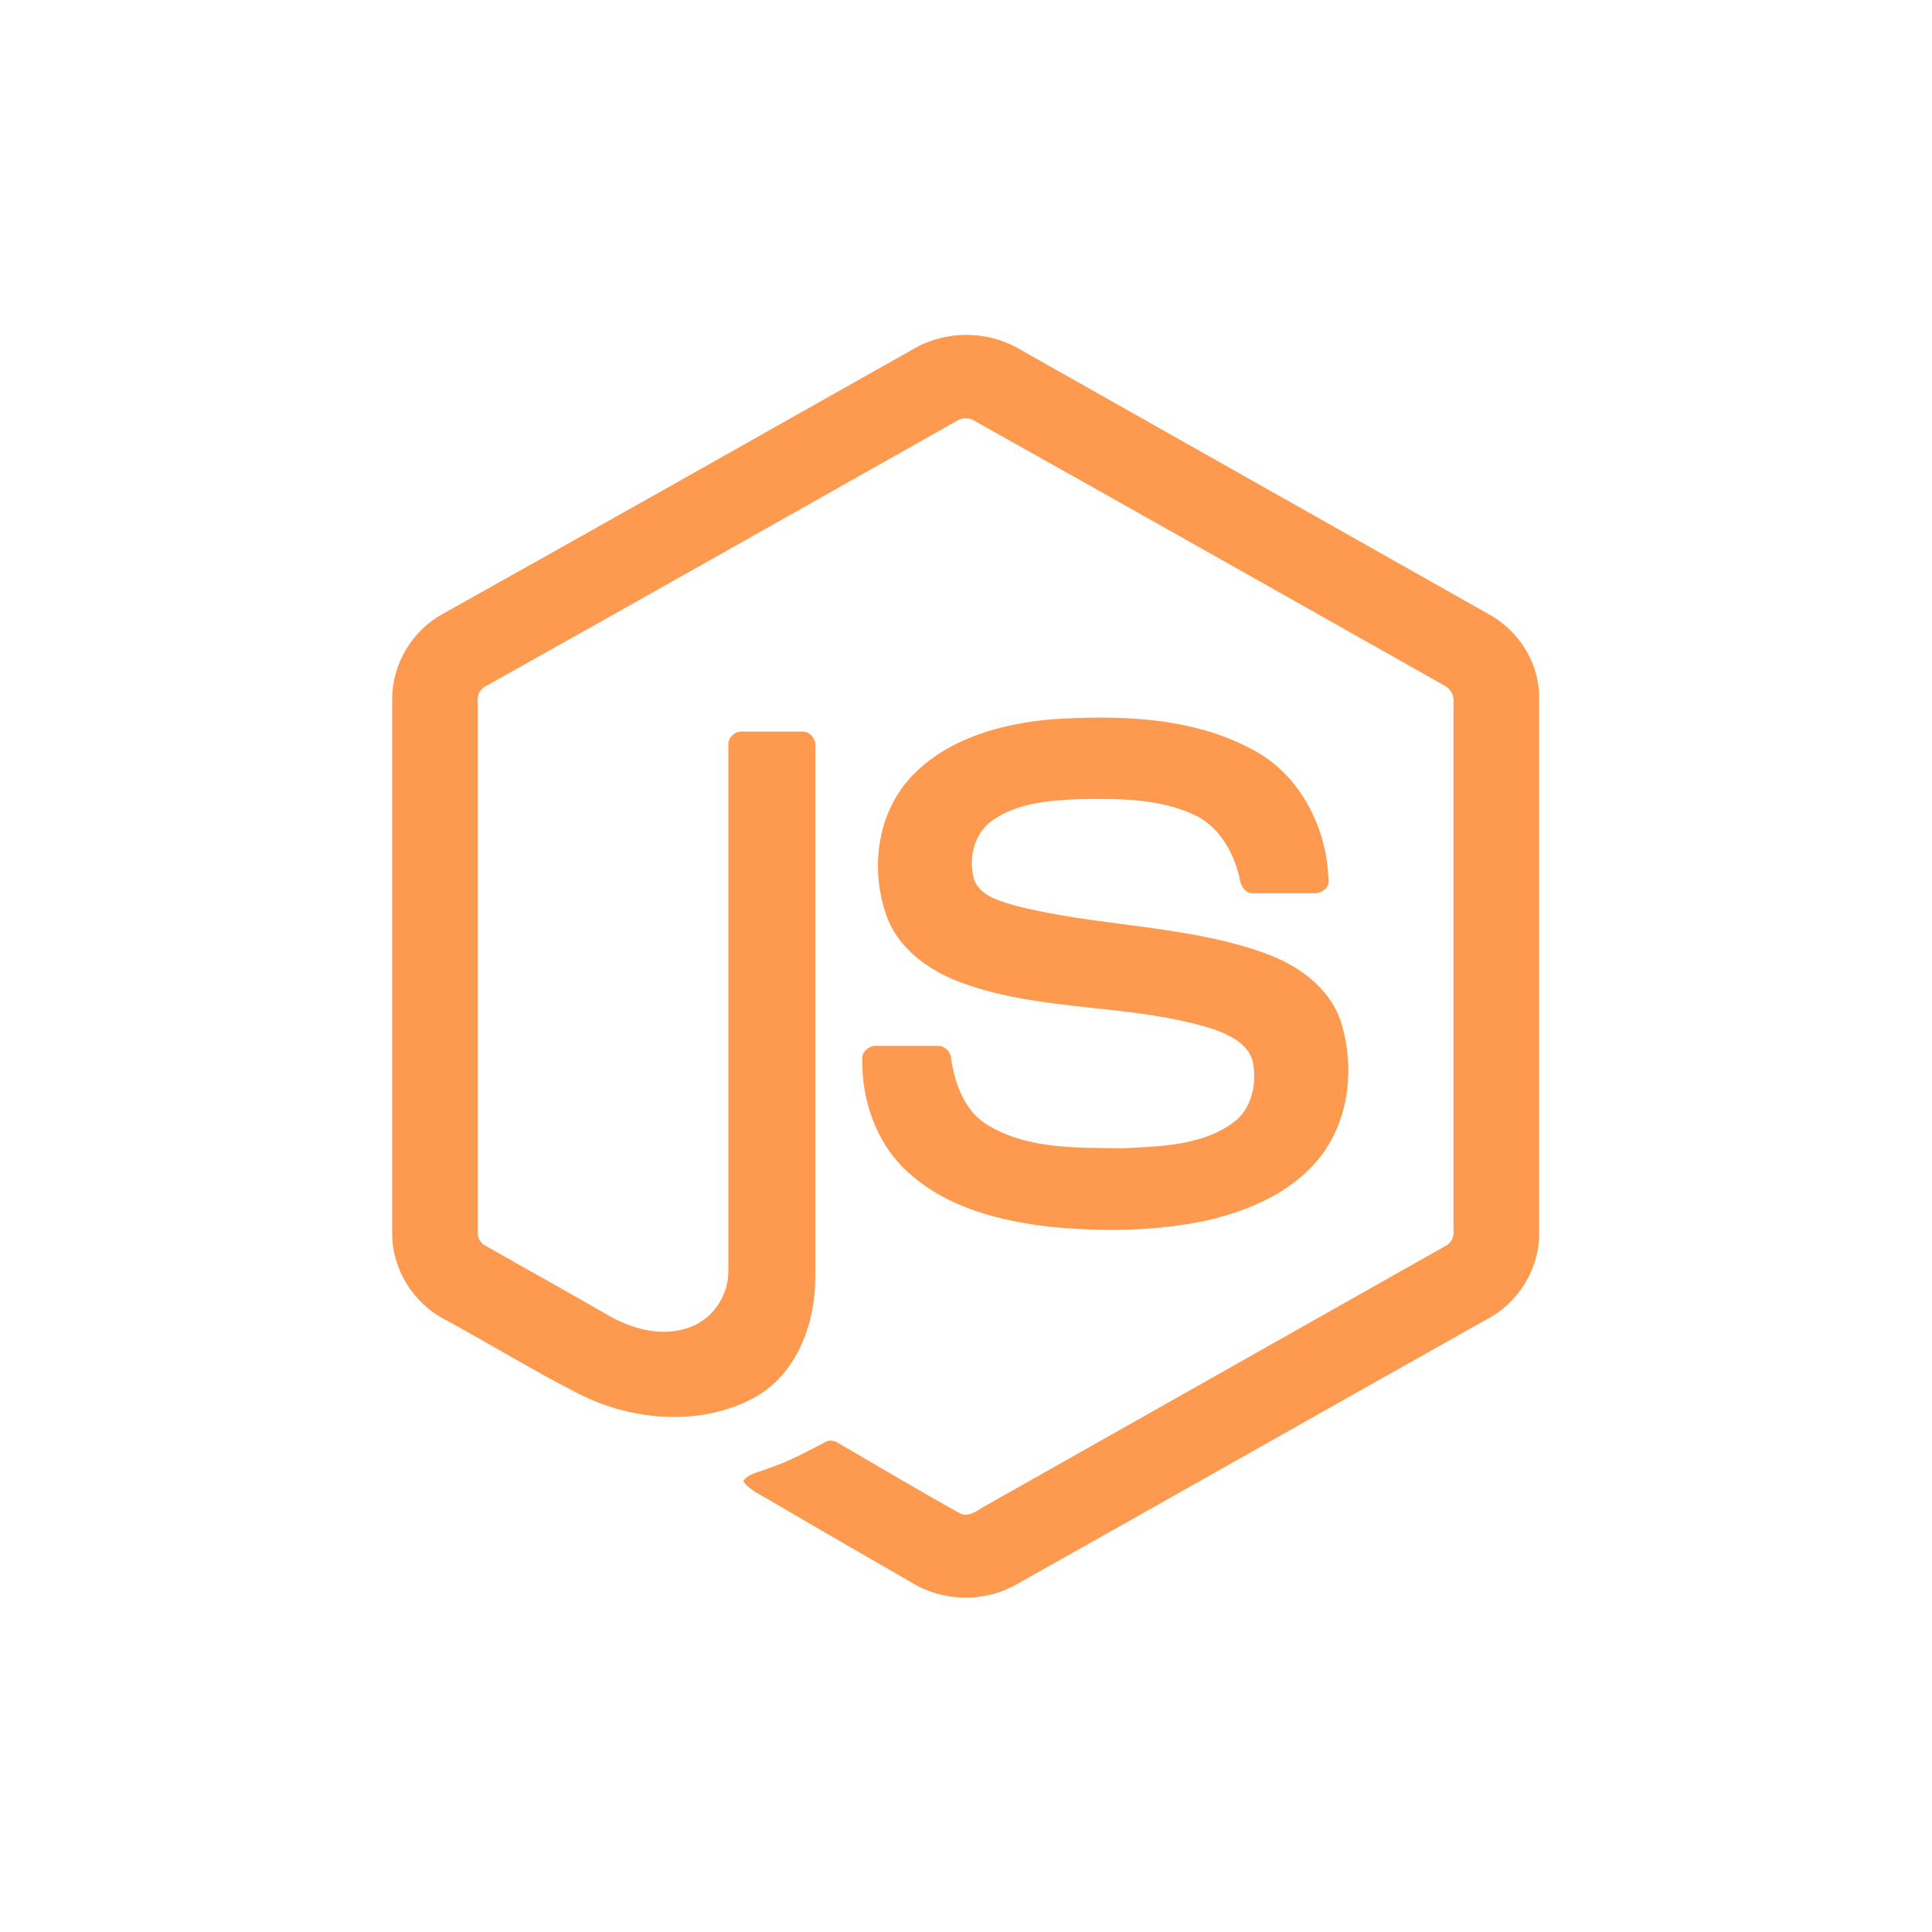 <?xml version="1.0" encoding="utf-8"?>
<!-- Generator: Adobe Illustrator 28.0.0, SVG Export Plug-In . SVG Version: 6.00 Build 0)  -->
<svg version="1.1" id="Calque_1" xmlns="http://www.w3.org/2000/svg" xmlns:xlink="http://www.w3.org/1999/xlink" x="0px" y="0px"
	 viewBox="0 0 300 300" style="enable-background:new 0 0 300 300;" xml:space="preserve">
<style type="text/css">
	.st0{display:none;}
	.st1{display:inline;}
	.st2{fill:#0466C8;}
	.st3{display:none;fill:#FE9950;}
	.st4{display:inline;fill:#FE9950;}
	.st5{fill:#FE9950;}
	.st6{fill-rule:evenodd;clip-rule:evenodd;fill:#FE9950;}
</style>
<g id="Calque_1_00000072279266696706205890000017427490051080888973_" class="st0">
	<g class="st1">
		<rect class="st2" width="300" height="300"/>
	</g>
</g>
<g id="Calque_2_00000062890246422431910250000006047897380587706508_">
	<rect x="30" y="31" class="st3" width="239" height="239"/>
	<g class="st0">
		<path class="st4" d="M47.8,117.5c-2.3-2.8-4.4-5.6-4.8-6.2c-0.1,0-0.1,0-0.1,0c-0.4,0.6-2.4,3.4-4.8,6.2
			c-20.1,25.6,3.2,42.9,3.2,42.9l0.2,0.1c0.2,2.7,0.6,6.5,0.6,6.5H43h0.9c0,0,0.4-3.8,0.6-6.5l0.2-0.1
			C44.7,160.4,67.9,143.1,47.8,117.5z M43,160.1c0,0-1-0.9-1-1.3v0l0.9-27.9c0-0.1,0.1-0.1,0.1,0l1.9,27.9v0
			C44,159.2,43,160.1,43,160.1z"/>
		<path class="st4" d="M86.5,154.2l-9.7-23.5l0-0.7H69v2h1.5c0.4,0,0.8,0.1,1.1,0.4c0.3,0.3,0.4,0.6,0.4,1l-0.2,23.7
			c0,0.7-0.7,1.3-1.4,1.4l-1.3,0v1.6h7v-1.6l-0.7,0c-0.7,0-1.3-0.6-1.3-1.4v-22.7l10.7,25.2c0.2,0.4,0.5,0.6,0.9,0.6
			c0.4,0,0.8-0.2,0.9-0.6L97,134.9l0.2,21.7c0,0.8-0.6,1.4-1.4,1.4H95v2h9l-1-2h-0.7c-0.7,0.6-1.3,0-1.3-0.8v-23.6
			c-0.1-0.8,0.5-1.4,1.3-1.6h0.7v-2h-6.8L86.5,154.2z"/>
		<path class="st4" d="M153.4,157.7c-0.2-0.2-0.4-0.6-0.4-0.9v-11.4c0-2.2-0.6-3.9-1.9-5.1c-1.3-1.2-3-1.8-5.2-1.8
			c-3.1,0-5.5,1.2-7.1,3.7c0,0-0.1,0.1-0.1,0.1s-0.1,0-0.1-0.1l-0.8-3h-1.3l-3.4,1.9v1.1h1.1c0.4,0.3,0.8,0.4,1,0.6s0.4,0.5-0.1,1
			v13.6c0.5,0.4,0.4,0.7,0.1,0.9c-0.2,0.2-1-0.2-1-0.2H133v2h8v-2h-0.6c0,0-0.7,0.4-1,0.2s-0.4-0.6-0.4-0.9v-9
			c0.1-1.1,0.3-2.3,0.8-3.4c0.5-1.1,1.2-2,2.2-2.7s2.2-1.1,3.5-1.1c1.5,0,2.7,0.5,3.4,1.4s1.1,2.2,1.1,3.6v11.1
			c0,0.4-0.1,0.7-0.4,0.9c-0.2,0.2-1,0.9-1,0.9l-0.7-1v2h8v-2h-1.8C153.9,158,153.6,157.9,153.4,157.7z"/>
		<path class="st4" d="M226.9,131.8c-2.2-1.2-4.7-1.8-7.4-1.8H209v2h1.2c0.4,0.2,0.7,0.4,1.1,0.7c0.3,0.3,0.5,0.7,0.8,1.1v23.4
			c-0.3,0.4-0.4,0.8-0.8,1.1c-0.3,0.3-0.7,0.5-1.1,0.8H209v1h10.5c2.7,0,5.2-0.6,7.4-1.8c2.2-1.2,4-2.9,5.3-5.2c1.3-2.2,2-4.9,2-8
			s-0.7-5.8-2-8C230.9,134.7,229.1,133,226.9,131.8z M230.1,145.5c0,2.8-0.5,5.1-1.5,7c-1,1.9-2.2,3.3-3.8,4.2
			c-1.6,0.9-3.3,1.4-5.2,1.4h-2.1c-0.4,0-0.7-0.1-1.1-0.5c-0.3-0.3-0.5-0.7-0.5-1.1v-21.9c0-0.4,0.1-0.7,0.5-1.1
			c0.3-0.3,0.7-0.5,1.1-0.5h2.1c1.9,0,3.6,0.4,5.2,1.4c1.6,0.9,2.9,2.3,3.8,4.2C229.7,140.4,230.1,142.8,230.1,145.5z"/>
		<path class="st4" d="M258.9,146.6c-1-1.1-2.8-2.1-5-2.6c3-1.5,4.6-3.6,4.6-6.4c0-1.5-0.4-2.8-1.2-4c-0.8-1.1-1.9-2.1-3.3-2.7
			s-3.1-1-5-1H237v2h0.9c0,0,0.7,0.4,1.1,0.7c0.3,0.3,0.5,0.7,1,1.1v23.4c-0.5,0.4-0.7,0.8-1,1.1s-0.7,0.5-1.1,0.8H237v1h12.9
			c2,0,3.8-0.3,5.4-1c1.7-0.7,3-1.6,3.9-2.9c1-1.3,1.5-2.8,1.5-4.6C260.6,149.6,260.1,147.9,258.9,146.6z M243.5,157.5
			c-0.3-0.3-0.5-0.7-0.5-1.1V146h6c2.1,0,3.8,0.5,4.9,1.6s1.7,2.5,1.7,4.2c0,1-0.3,2.1-0.7,3c-0.5,0.9-1.2,1.7-2.2,2.3
			c-1,0.6-2.2,0.9-3.6,0.9h-4.4C244.2,158,243.9,157.9,243.5,157.5z M243,144v-9.4c0-0.4,0.1-0.8,0.5-1.1c0.3-0.3,0.7-0.5,1.1-0.5
			h2.9c2.1,0,3.6,0.5,4.6,1.5c1,1,1.4,2.3,1.4,4c0,1.7-0.5,3-1.4,4c-0.9,1-2.3,1.5-4.1,1.5H243z"/>
		<path class="st4" d="M123.7,140c-1.7-0.9-3.5-1.4-5.5-1.4s-3.9,0.4-5.5,1.4c-1.7,0.9-3,2.2-3.9,3.9c-1,1.7-1.5,3.6-1.5,5.8
			s0.5,4.1,1.5,5.8s2.3,3,3.9,3.9c1.7,0.9,3.5,1.4,5.5,1.4s3.9-0.4,5.5-1.4c1.7-0.9,3-2.2,3.9-3.9c1-1.7,1.5-3.6,1.5-5.8
			s-0.5-4.1-1.5-5.8S125.3,141,123.7,140z M125.3,149.7c0,2.7-0.7,4.8-1.9,6.4c-1.3,1.6-3,2.4-5.2,2.4s-3.9-0.8-5.2-2.4
			c-1.3-1.6-1.9-3.7-1.9-6.4s0.7-4.8,1.9-6.4c1.3-1.6,3-2.4,5.2-2.4s3.9,0.8,5.2,2.4C124.6,144.9,125.3,147,125.3,149.7z"/>
		<path class="st4" d="M200.2,140c-1.7-0.9-3.5-1.4-5.5-1.4s-3.9,0.4-5.5,1.4c-1.7,0.9-3,2.2-3.9,3.9s-1.5,3.6-1.5,5.8
			s0.5,4.1,1.5,5.8s2.3,3,3.9,3.9c1.7,0.9,3.5,1.4,5.5,1.4s3.9-0.4,5.5-1.4c1.7-0.9,3-2.2,3.9-3.9s1.5-3.6,1.5-5.8s-0.5-4.1-1.5-5.8
			S201.9,141,200.2,140z M201.9,149.7c0,2.7-0.6,4.8-1.9,6.4c-1.3,1.6-3,2.4-5.2,2.4c-2.2,0-3.9-0.8-5.2-2.4
			c-1.3-1.6-1.9-3.7-1.9-6.4c0-2.7,0.6-4.8,1.9-6.4c1.3-1.6,3-2.4,5.2-2.4c2.2,0,3.9,0.8,5.2,2.4C201.2,144.9,201.9,147,201.9,149.7
			z"/>
		<path class="st4" d="M169.9,138.4c-1.7,0-3.3,0.4-4.8,1.1s-2.6,1.7-3.4,3c-0.8,1.3-1.2,2.7-1.2,4.2c0,1.3,0.3,2.6,0.9,3.7
			c0.6,1.1,1.4,1.9,2.5,2.7l-3.1,4.2c-0.4,0.5-0.4,1.2-0.1,1.8c0.3,0.6,0.9,0.9,1.5,0.9h0.4c0,0-1.6,1.6-2.1,2.4
			c-0.6,0.9-0.9,1.9-0.9,2.9c0,1.9,0.8,3.4,2.5,4.6c1.6,1.1,3.9,1.7,6.7,1.7c2,0,3.9-0.3,5.6-1c1.7-0.6,3.1-1.6,4.2-2.8
			c1.1-1.2,1.6-2.7,1.6-4.4c0-1.8-0.6-3-2.2-4.3c-1.3-1-3.4-1.6-5.9-2.2h-8.7c0,0.6,0,0.6,0,0.6s0,0,0-0.1l2.3-3
			c0.6,0.3,1.2,0.5,1.7,0.6c0.5,0.1,1.1,0.1,1.8,0.1c1.8,0,3.5-0.4,4.9-1.1s2.6-1.7,3.4-3c0.8-1.3,1.2-2.7,1.2-4.2
			c0-1.6-0.8-4.5-2.9-6.1c0,0,0,0,0,0l5.2,0.5V139h-7.5C172.4,138.6,171.1,138.4,169.9,138.4z M172,152.2c-0.8,0.4-1.7,0.7-2.6,0.7
			c-1.5,0-2.7-0.5-3.8-1.5c-1.1-1-1.6-2.5-1.6-4.4c0-1.9,0.5-3.4,1.6-4.4c1.1-1,2.4-1.5,3.8-1.5c0.9,0,1.8,0.2,2.6,0.7
			c0.8,0.4,1.5,1.1,2.1,2c0.5,0.9,0.8,2,0.8,3.3c0,1.3-0.3,2.4-0.8,3.3C173.5,151.1,172.8,151.8,172,152.2z M166.1,160h5.9
			c1.6,0,2.7,0.3,3.4,1c0.8,0.8,1.1,1.9,1,3.2c-0.1,1.1-0.6,2.2-1.5,3c-1.3,1.2-3.1,1.8-5.4,1.8c-1.8,0-3.4-0.4-4.5-1.2
			c-1.1-0.8-1.7-2-1.7-3.5c0-1,0.3-1.9,0.8-2.6C164.6,161,165.3,160.4,166.1,160z"/>
		<path class="st4" d="M264.7,160c-0.4-0.2-0.8-0.6-1-1c-0.2-0.4-0.4-0.9-0.4-1.4s0.1-1,0.4-1.4c0.2-0.4,0.6-0.8,1-1
			c0.4-0.2,0.9-0.4,1.4-0.4s1,0.1,1.4,0.4s0.8,0.6,1,1c0.2,0.4,0.4,0.9,0.4,1.4s-0.1,1-0.4,1.4c-0.2,0.4-0.6,0.8-1,1
			c-0.4,0.2-0.9,0.4-1.4,0.4C265.7,160.3,265.2,160.2,264.7,160z M267.4,159.6c0.4-0.2,0.6-0.5,0.8-0.8c0.2-0.4,0.3-0.8,0.3-1.2
			s-0.1-0.9-0.3-1.2c-0.2-0.4-0.5-0.6-0.8-0.8s-0.8-0.3-1.2-0.3c-0.5,0-0.8,0.1-1.2,0.3c-0.4,0.2-0.6,0.5-0.8,0.8
			c-0.2,0.4-0.3,0.8-0.3,1.2s0.1,0.9,0.3,1.2c0.2,0.4,0.5,0.6,0.8,0.8s0.8,0.3,1.2,0.3C266.6,159.9,267,159.8,267.4,159.6z
			 M265,158.9v-0.2V158.9l0.2,0.1c0-0.3,0.1-0.3,0.1-0.4c0,0,0-0.1,0.7-0.1v-2c-0.7,0-0.7-0.1-0.7-0.1c0,0-0.1,0-0.1,0.6h-0.1
			l-0.1-0.6v-0.2l0.1-0.2h1.1c0.3,0.2,0.6,0.2,0.8,0.4c0.2,0.1,0.3,0.3,0.3,0.6c0,0.2-0.1,0.4-0.2,0.5c-0.1,0.1-0.3,0.2-0.5,0.3
			l0.3,0.1l0.5,0.8c0,0.1,0.1,0.1,0.1,0.4h0.1l-0.5-0.3v0.2l0.5,0.1h-0.7l0-0.1l-0.7-0.9H266v0.5c-0.1,0-0.1,0.1,0,0.1
			c0,0,0.1-0.6,0.1-0.6h0.1l-0.2,0.7v0.2l0.2,0.1L265,158.9L265,158.9z M266.1,157c0.2,0,0.3,0,0.4-0.1c0.1-0.1,0.1-0.2,0.1-0.4
			c0-0.1,0-0.3-0.1-0.4c-0.1-0.1-0.2-0.1-0.3-0.1h-0.1c0,0-0.1,0-0.1,0c0,0,0,0.1,0,0.1v0.9H266.1z"/>
	</g>
	<g class="st0">
		<g class="st1">
			<path id="a_00000179617630301964308190000006181954417931719323_" class="st5" d="M119.9,107.2c-0.8-0.5-1.9-0.5-2.8,0
				l-22.8,13.1c-0.9,0.5-1.3,1.4-1.3,2.4v26.3c0,1,0.5,1.9,1.3,2.4l22.8,13.1c0.8,0.5,1.9,0.5,2.8,0l22.8-13.1
				c0.9-0.5,1.4-1.4,1.4-2.4v-26.3c0-1-0.5-1.9-1.4-2.4L119.9,107.2z"/>
		</g>
		<g class="st1">
			<path class="st5" d="M147.5,219.9c-0.8,0-1.6-0.2-2.3-0.6l-7.3-4.3c-1.1-0.6-0.6-0.8-0.2-0.9c1.5-0.5,1.8-0.6,3.3-1.5
				c0.2-0.1,0.4-0.1,0.6,0.1l5.6,3.3c0.2,0.1,0.5,0.1,0.7,0l21.9-12.7c0.2-0.1,0.3-0.3,0.3-0.6v-24.8c0-0.3-0.1-0.5-0.3-0.6
				l-21.4-12.3c-0.2-0.1-0.5-0.1-0.6,0l-21.4,12.3c-0.2,0.1-0.3,0.4-0.3,0.6v24.6c0,0.2,0.1,0.5,0.3,0.6l5.7,3.4
				c3.1,1.6,5-0.3,5-2.2v-24.6c0-0.3,0.3-0.6,0.6-0.6h2.7c0.3,0,0.6,0.3,0.6,0.6v24.6c0,4.3-2.3,6.8-6.3,6.8c-1.2,0-2.2,0-4.9-1.4
				l-5.6-3.2c-1.4-0.8-2.2-2.3-2.2-3.9v-24.5c0-1.6,0.9-3.1,2.3-3.9l21.5-12.4c1.4-0.8,3.2-0.8,4.5,0l21.5,12.4
				c1.4,0.8,2.3,2.3,2.3,3.9v24.8c0,1.6-0.9,3.2-2.3,4l-21.9,12.7C149.1,219.7,148.3,219.9,147.5,219.9L147.5,219.9z M154.8,202.6
				c-9.4,0-11.3-4.3-11.3-7.9c0-0.3,0.3-0.6,0.6-0.6h2.8c0.3,0,0.6,0.2,0.6,0.5c0.4,2.8,1.7,4.2,7.3,4.2c4.5,0,6.4-1,6.4-3.4
				c0-1.4-0.5-2.4-7.5-3.1c-5.8-0.6-9.5-1.9-9.5-6.5c0-4.3,3.6-6.9,9.7-6.9c6.8,0,10.2,2.4,10.6,7.5c0,0.2-0.1,0.3-0.2,0.5
				c-0.1,0.1-0.3,0.2-0.4,0.2h-2.8c-0.3,0-0.5-0.2-0.6-0.5c-0.6-2.9-2.3-3.9-6.7-3.9c-4.9,0-5.5,1.7-5.5,3c0,1.6,0.7,2,7.3,2.9
				c6.6,0.9,9.7,2.1,9.7,6.7C165.5,199.9,161.6,202.6,154.8,202.6z"/>
			<path class="st5" d="M82,122.4c-0.7-1-1.2-1.9-2.1-2.4L57,106.8c-0.4-0.2-1.2-0.8-1.2-0.8h-0.4c-0.4,0-0.9,0.2-1.2,0.4
				l-22.7,13.2c-0.9,0.5-1.4,1.4-1.4,2.4l0,35.4c0,0.5,0.3,1,0.7,1.2c0.4,0.3,1,0.3,1.3,0l13.5-7.8c0.9-0.5,1.4-1.4,1.4-2.4v-16.2
				c0-1,0.5-1.9,1.4-2.4l5.7-3.3c0.4-0.3,0.9-0.4,1.4-0.4s1,0.1,1.3,0.4l5.7,3.3c0.9,0.5,1.4,1.4,1.4,2.4v16.6c0,1,0.5,1.9,1.4,2.4
				l13.5,7.7c0.4,0.3,1,0.3,1.4,0c0.4-0.2,0.7-0.7,0.7-1.2L82,122.4L82,122.4z M191,73.6c-0.4-0.2-1-0.2-1.3,0
				c-0.4,0.3-0.7,0.7-0.7,1.2v35.1c0,0.3-0.2,0.6-0.5,0.9c-0.3,0.2-0.6,0.2-1,0l-5.7-3.3c-0.9-0.5-1.9-0.5-2.7,0l-22.7,13.1
				c-0.9,0.5-1.4,1.4-1.4,2.4v26.5c0,1,0.5,1.9,1.4,2.4l22.7,13.1c0.9,0.5,1.9,0.5,2.7,0l22.7-13.1c0.9-0.5,1.4-1.4,1.4-2.4v-66
				c0-1-0.5-1.9-1.4-2.4L191,73.6L191,73.6z M189,140.8c0,0.3-0.1,0.5-0.3,0.6l-7.8,4.5c-0.2,0.1-0.5,0.1-0.7,0l-7.8-4.5
				c-0.2-0.1-0.3-0.4-0.3-0.6v-9.1c0-0.3,0.1-0.5,0.3-0.6l7.8-4.5c0.2-0.1,0.5-0.1,0.7,0l7.8,4.5c0.2,0.1,0.3,0.4,0.3,0.6V140.8
				L189,140.8z M267.6,131.5c0.9-0.5,1.4-1.4,1.4-2.4v-6.5c0-1-0.5-1.9-1.4-2.4L245,107.1c-0.9-0.5-1.9-0.5-2.8,0l-22.8,13.2
				c-0.9,0.5-1.4,1.4-1.4,2.4v26.4c0,1,0.5,1.9,1.4,2.4l22.9,13c0.9,0.5,1.9,0.5,2.7,0l13.9-7.7c0.4-0.2,0.7-0.7,0.7-1.2
				c0-0.5-0.3-1-0.7-1.2l-23.1-13.3c-0.4-0.3-0.7-0.7-0.7-1.2v-8.2c0-0.5,0.3-1,0.7-1.2l7.1-4.1c0.4-0.3,1-0.3,1.4,0l7.1,4.1
				c0.4,0.3,0.7,0.7,0.7,1.2v6.5c0,0.5,0.3,1,0.7,1.2c0.4,0.3,1,0.3,1.4,0L267.6,131.5L267.6,131.5z"/>
			<path class="st5" d="M242.7,130.2c0.2-0.1,0.4-0.1,0.6,0l4.4,2.6c0.2,0.1,0.3,0.3,0.3,0.5v5.2c0,0.2-0.1,0.4-0.3,0.5l-4.4,2.6
				c-0.2,0.1-0.4,0.1-0.6,0l-4.4-2.6c-0.2-0.1-0.3-0.3-0.3-0.5v-5.2c0-0.2,0.1-0.4,0.3-0.5L242.7,130.2z"/>
			<g transform="translate(134.068 70.501)">
				<g>
					<path id="a_00000041292323760159260110000014588750910010063752_" class="st5" d="M-14.2,36.7c-0.9-0.5-1.9-0.5-2.8,0
						l-22.8,13.1c-0.9,0.5-1.3,1.4-1.3,2.4v26.3c0,1,0.5,1.9,1.3,2.4L-17,94.1c0.9,0.5,1.9,0.5,2.8,0L8.6,80.9
						c0.9-0.5,1.4-1.4,1.4-2.4V52.2c0-1-0.5-1.9-1.4-2.4L-14.2,36.7z"/>
				</g>
				<g>
					<path class="st5" d="M-16.8,36.7l-22.8,13.1c-0.9,0.5-1.5,1.4-1.5,2.4v26.3c0,0.7,0.3,1.2,0.7,1.7l25.6-43.9
						C-15.4,36.3-16.2,36.4-16.8,36.7L-16.8,36.7z M-14.9,94.3c0.2-0.1,0.4-0.2,0.6-0.3L8.5,80.9c0.9-0.5,1.4-1.4,1.4-2.4V52.2
						c0-0.7-0.3-1.4-0.8-1.9L-14.9,94.3L-14.9,94.3z"/>
				</g>
				<g>
					<path class="st5" d="M9.9,78.6V52.2c0-1-0.6-1.9-1.5-2.4l-22.9-13.1c-0.3-0.2-0.6-0.3-0.9-0.3l25,42.7
						C9.9,79,9.9,78.8,9.9,78.6L9.9,78.6z M-39.6,49.9c-0.9,0.5-1.5,1.4-1.5,2.4v26.3c0,1,0.7,1.9,1.5,2.4l22.9,13.1
						c0.5,0.3,1.1,0.4,1.8,0.3l-24.5-44.6L-39.6,49.9L-39.6,49.9z"/>
					<path class="st6" d="M-18,32.3l-0.3,0.2h0.4L-18,32.3z"/>
					<path class="st6" d="M10.1,80.5l-0.2-0.3v0.4L10.1,80.5L10.1,80.5z"/>
					<path class="st6" d="M8,80.9l-22.8,13.1c-0.3,0.2-0.7,0.3-1,0.3l0.4,0.8L9.9,80.6v-0.3l-0.6-1.1C9.2,79.9,8.7,80.6,8,80.9
						L8,80.9z"/>
					<path class="st6" d="M8,80.9l-22.8,13.1c-0.3,0.2-0.7,0.3-1,0.3l0.4,0.8L9.9,80.6v-0.3l-0.6-1.1C9.2,79.9,8.7,80.6,8,80.9
						L8,80.9z"/>
				</g>
			</g>
		</g>
	</g>
	<g class="st0">
		<path class="st4" d="M149.5,78c-31.9,0-51.8,15.9-59.8,47.8c11.9-15.9,25.9-21.9,41.8-17.9c9.1,2.3,15.6,8.9,22.8,16.2
			c11.7,11.9,25.3,25.7,54.9,25.7c31.9,0,51.8-15.9,59.7-47.8c-12,15.9-25.9,21.9-41.8,17.9c-9.1-2.3-15.6-8.9-22.8-16.2
			C192.7,91.8,179.1,78,149.5,78z M89.8,149.7c-31.9,0-51.8,15.9-59.8,47.8c12-15.9,25.9-21.9,41.8-17.9c9.1,2.3,15.6,8.9,22.8,16.2
			c11.7,11.9,25.3,25.7,54.9,25.7c31.9,0,51.8-15.9,59.8-47.8c-11.9,15.9-25.9,21.9-41.8,17.9c-9.1-2.3-15.6-8.9-22.8-16.2
			C132.9,163.5,119.4,149.7,89.8,149.7z"/>
	</g>
	<g class="st0">
		<path class="st4" d="M239.7,153.9c-8.4,0.1-15.6,2.1-21.7,5c-2.2-4.4-4.5-8.3-4.9-11.2c-0.4-3.4-0.9-5.4-0.4-9.4
			c0.5-4,2.9-9.7,2.9-10.2c-0.1-0.4-0.5-2.5-5.3-2.5c-4.8-0.1-9,0.9-9.4,2.2c-0.5,1.3-1.4,4.2-2,7.1c-0.8,4.4-9.6,19.9-14.6,28.1
			c-1.6-3.2-3-6-3.3-8.2c-0.4-3.4-0.9-5.4-0.4-9.4c0.5-4,2.9-9.7,2.9-10.2c-0.1-0.4-0.5-2.5-5.3-2.5c-4.8-0.1-9,0.9-9.4,2.2
			c-0.5,1.3-1,4.2-2,7.1c-1,2.9-12.6,28.9-15.7,35.6c-1.5,3.4-2.9,6.2-3.9,8.1s-0.1,0.1-0.1,0.3c-0.8,1.6-0.9,2.5-0.9,2.5v0.1
			c0,0-1.7,2.3-2.1,2.3c-0.2,0-0.7-3.1,0.1-7.4c1.7-9,5.9-23.1,5.9-23.6c0-0.2,0.8-2.7-2.7-4c-3.4-1.3-4.6,0.8-4.9,0.8
			s-0.5,0.8-0.5,0.8s3.8-15.8-7.2-15.8c-6.9,0-16.4,7.5-21.2,14.4c-3,1.6-9.3,5.1-16.1,8.8c-2.6,1.4-5.2,2.9-7.8,4.2l-0.5-0.6
			c-13.3-14.2-38-24.3-37-43.5c0.4-7,2.8-25.3,47.4-47.5c36.6-18.2,65.8-13.2,70.9-2.1c7.2,15.9-15.6,45.4-53.6,49.6
			c-14.5,1.6-22.1-4-24-6.1c-2-2.2-2.3-2.3-3-1.9c-1.2,0.7-0.5,2.6,0,3.8c1.1,2.9,5.8,8.2,13.7,10.8c7,2.3,23.9,3.6,44.5-4.4
			c23-8.9,41-33.7,35.7-54.3c-5.4-21-40.3-28-73.3-16.2c-19.7,7-40.9,17.9-56.2,32.3c-18.2,17-21.1,31.8-19.9,38
			c4.2,22,34.5,36.3,46.7,46.9c-0.6,0.3-1.2,0.6-1.7,0.9c-6.1,3-29.2,15.1-35,27.9c-6.5,14.5,1,24.9,6.1,26.3
			c15.6,4.3,31.6-3.4,40.2-16.3c8.6-12.8,7.6-29.5,3.6-37.1l-0.1-0.3l4.8-2.8c3.1-1.8,6.1-3.5,8.8-4.9c-1.5,4.1-2.6,8.9-3.1,15.9
			c-0.7,8.2,2.7,18.9,7.1,23.1c2,1.8,4.3,1.9,5.7,1.9c5.1,0,7.5-4.2,10-9.3c3.2-6.2,6-13.4,6-13.4s-3.5,19.5,6.1,19.5
			c3.5,0,8.6-6.9,8.6-6.9v0.1c0,0,0.1-0.1,0.2-0.5c0.2-0.3,0.8-0.9,0.8-0.9v-0.1c0,0,4.3-8,9-17.2c6-11.9,11.8-26.7,11.8-26.7
			s0.6,3.6,2.3,9.6c1,3.6,3.3,7.4,5,11.2c-1.4,2-2.2,3.1-2.2,3.1l0.1,0.1c-1.1,1.5-2.4,3.1-3.7,4.7c-4.8,5.7-10.5,12.2-11.2,14.1
			c-0.9,2.2-0.7,3.8,1,5.1c1.3,0.9,3.5,1.1,5.9,0.9c4.3-0.3,7.3-1.4,8.8-2c2.3-0.8,5-2.1,7.6-4c4.7-3.4,7.5-8.4,7.2-14.9
			c-0.1-3.6-1.3-7.1-2.8-10.5c0.4-0.6,0.8-1.2,1.3-1.9c7.4-10.8,13.1-22.6,13.1-22.6s0.6,3.6,2.3,9.6c0.9,3,2.7,6.4,4.2,9.6
			c-6.9,5.6-11.2,12.2-12.7,16.5c-2.8,7.9-0.6,11.5,3.4,12.4c1.8,0.4,4.4-0.5,6.4-1.3c2.4-0.8,5.4-2.1,8.1-4.1
			c4.7-3.4,9.1-8.3,8.9-14.8c-0.1-3-0.9-5.9-2-8.7c5.9-2.4,13.5-3.8,23.2-2.7c20.8,2.4,24.9,15.4,24.1,20.8
			c-0.8,5.4-5.1,8.4-6.6,9.3c-1.5,0.9-1.9,1.2-1.8,1.9c0.2,1,0.8,0.9,2.1,0.8c1.7-0.3,10.9-4.4,11.3-14.4
			C273.5,167.7,261.4,153.7,239.7,153.9L239.7,153.9z M79.5,207.9c-6.9,7.5-16.5,10.4-20.6,7.9c-4.4-2.6-2.7-13.6,5.7-21.6
			c5.1-4.9,11.8-9.3,16.2-12.1c1-0.6,2.5-1.5,4.2-2.6c0.3-0.2,0.5-0.3,0.5-0.3c0.3-0.2,0.7-0.4,1.1-0.6
			C89.8,190,86.8,200,79.5,207.9L79.5,207.9z M129.7,173.8c-2.4,5.8-7.4,20.8-10.5,20c-2.6-0.7-4.2-12-0.5-23.2
			c1.9-5.6,5.8-12.4,8.2-15c3.8-4.2,7.9-5.6,8.9-3.9C137,153.9,131.2,170.1,129.7,173.8z M170.7,193.6c-1,0.5-2,0.9-2.4,0.6
			c-0.3-0.2,0.4-0.9,0.4-0.9s5.2-5.6,7.2-8.1c1.2-1.5,2.6-3.2,4.1-5.2v0.6C180,187.2,173.6,191.7,170.7,193.6L170.7,193.6z
			 M203.1,186.3c-0.8-0.6-0.6-2.3,1.9-7.7c1-2.1,3.2-5.7,7.1-9.1c0.5,1.4,0.8,2.8,0.7,4C212.7,181.8,206.7,185,203.1,186.3z"/>
	</g>
	<g>
		<g>
			<path class="st5" d="M142,54.1c4.9-2.8,11.2-2.8,16.1,0c24.4,13.8,48.9,27.6,73.3,41.4c4.6,2.6,7.7,7.7,7.6,13v83.1
				c0,5.5-3.3,10.8-8.2,13.3c-24.4,13.7-48.7,27.5-73.1,41.2c-5,2.8-11.4,2.6-16.2-0.4c-7.3-4.2-14.6-8.4-21.9-12.7
				c-1.5-0.9-3.2-1.6-4.2-3c0.9-1.3,2.6-1.4,3.9-2c3.1-1,5.8-2.5,8.7-4c0.7-0.5,1.6-0.3,2.2,0.1c6.2,3.6,12.4,7.3,18.7,10.8
				c1.3,0.8,2.7-0.2,3.8-0.9c23.9-13.5,47.8-27,71.7-40.5c0.9-0.4,1.4-1.4,1.3-2.3c0-27.4,0-54.8,0-82.2c0.1-1.1-0.5-2.1-1.5-2.6
				c-24.3-13.7-48.5-27.4-72.8-41c-0.9-0.6-2-0.6-2.9,0c-24.3,13.7-48.5,27.4-72.8,41c-1,0.4-1.7,1.4-1.5,2.6c0,27.4,0,54.8,0,82.2
				c-0.1,1,0.4,1.9,1.3,2.3c6.5,3.7,13,7.3,19.4,11c3.7,2,8.1,3.1,12.2,1.6c3.6-1.3,6-4.9,6-8.7c0-27.2,0-54.5,0-81.7
				c-0.1-1.2,1.1-2.2,2.2-2.1c3.1,0,6.2,0,9.3,0c1.3,0,2.2,1.3,2,2.5c0,27.4,0,54.8,0,82.3c0,7.3-3,15.3-9.8,18.8
				c-8.3,4.3-18.6,3.4-26.8-0.7c-7.1-3.6-13.9-7.8-20.9-11.6c-4.9-2.5-8.2-7.8-8.2-13.3v-83.1c0-5.4,3.1-10.6,7.9-13.2
				C93.3,81.6,117.7,67.8,142,54.1z"/>
			<path class="st5" d="M163.2,111.7c10.6-0.7,22-0.4,31.5,4.8c7.4,4,11.5,12.4,11.6,20.6c-0.2,1.1-1.4,1.7-2.4,1.6
				c-3.1,0-6.2,0-9.2,0c-1.3,0.1-2.1-1.1-2.2-2.3c-0.9-3.9-3-7.8-6.7-9.7c-5.7-2.8-12.3-2.7-18.5-2.6c-4.5,0.2-9.4,0.6-13.2,3.3
				c-2.9,2-3.8,6.1-2.8,9.3c1,2.4,3.7,3.1,5.9,3.8c12.8,3.4,26.4,3,38.9,7.4c5.2,1.8,10.3,5.3,12.1,10.7c2.3,7.3,1.3,16-3.9,21.9
				c-4.2,4.8-10.3,7.4-16.4,8.9c-8.1,1.8-16.6,1.9-24.8,1.1c-7.8-0.9-15.8-2.9-21.8-8.2c-5.1-4.4-7.6-11.4-7.4-18.1
				c0.1-1.1,1.2-1.9,2.3-1.8c3.1,0,6.2,0,9.3,0c1.2-0.1,2.2,1,2.2,2.1c0.6,3.8,2,7.7,5.2,9.9c6.3,4.1,14.2,3.8,21.4,3.9
				c6-0.3,12.7-0.4,17.6-4.3c2.6-2.2,3.3-6,2.6-9.3c-0.8-2.7-3.6-4-6.1-4.9c-12.6-4-26.3-2.6-38.8-7.1c-5.1-1.8-10-5.2-11.9-10.4
				c-2.7-7.4-1.5-16.5,4.3-22.2C147.5,114.6,155.5,112.4,163.2,111.7L163.2,111.7z"/>
		</g>
	</g>
	<g class="st0">
		<path class="st4" d="M78.9,238.8L64.6,64l170.8,0.3l-15.1,174.5L150.6,259L78.9,238.8z"/>
		<path class="st4" d="M150.2,241.8V80.3l70.4,0.2L208,225L150.2,241.8z"/>
		<g class="st1">
			<polygon class="st5" points="201.6,121.1 203.6,99.9 95.4,99.9 101.4,165.2 175.9,165.2 173,192.9 149.2,199.3 125.1,192.3 
				123.8,175.8 101.8,175.8 104.7,210.1 149.2,222.5 194,210.1 200,143.1 121.2,143.1 119,121.1 			"/>
		</g>
	</g>
</g>
</svg>
